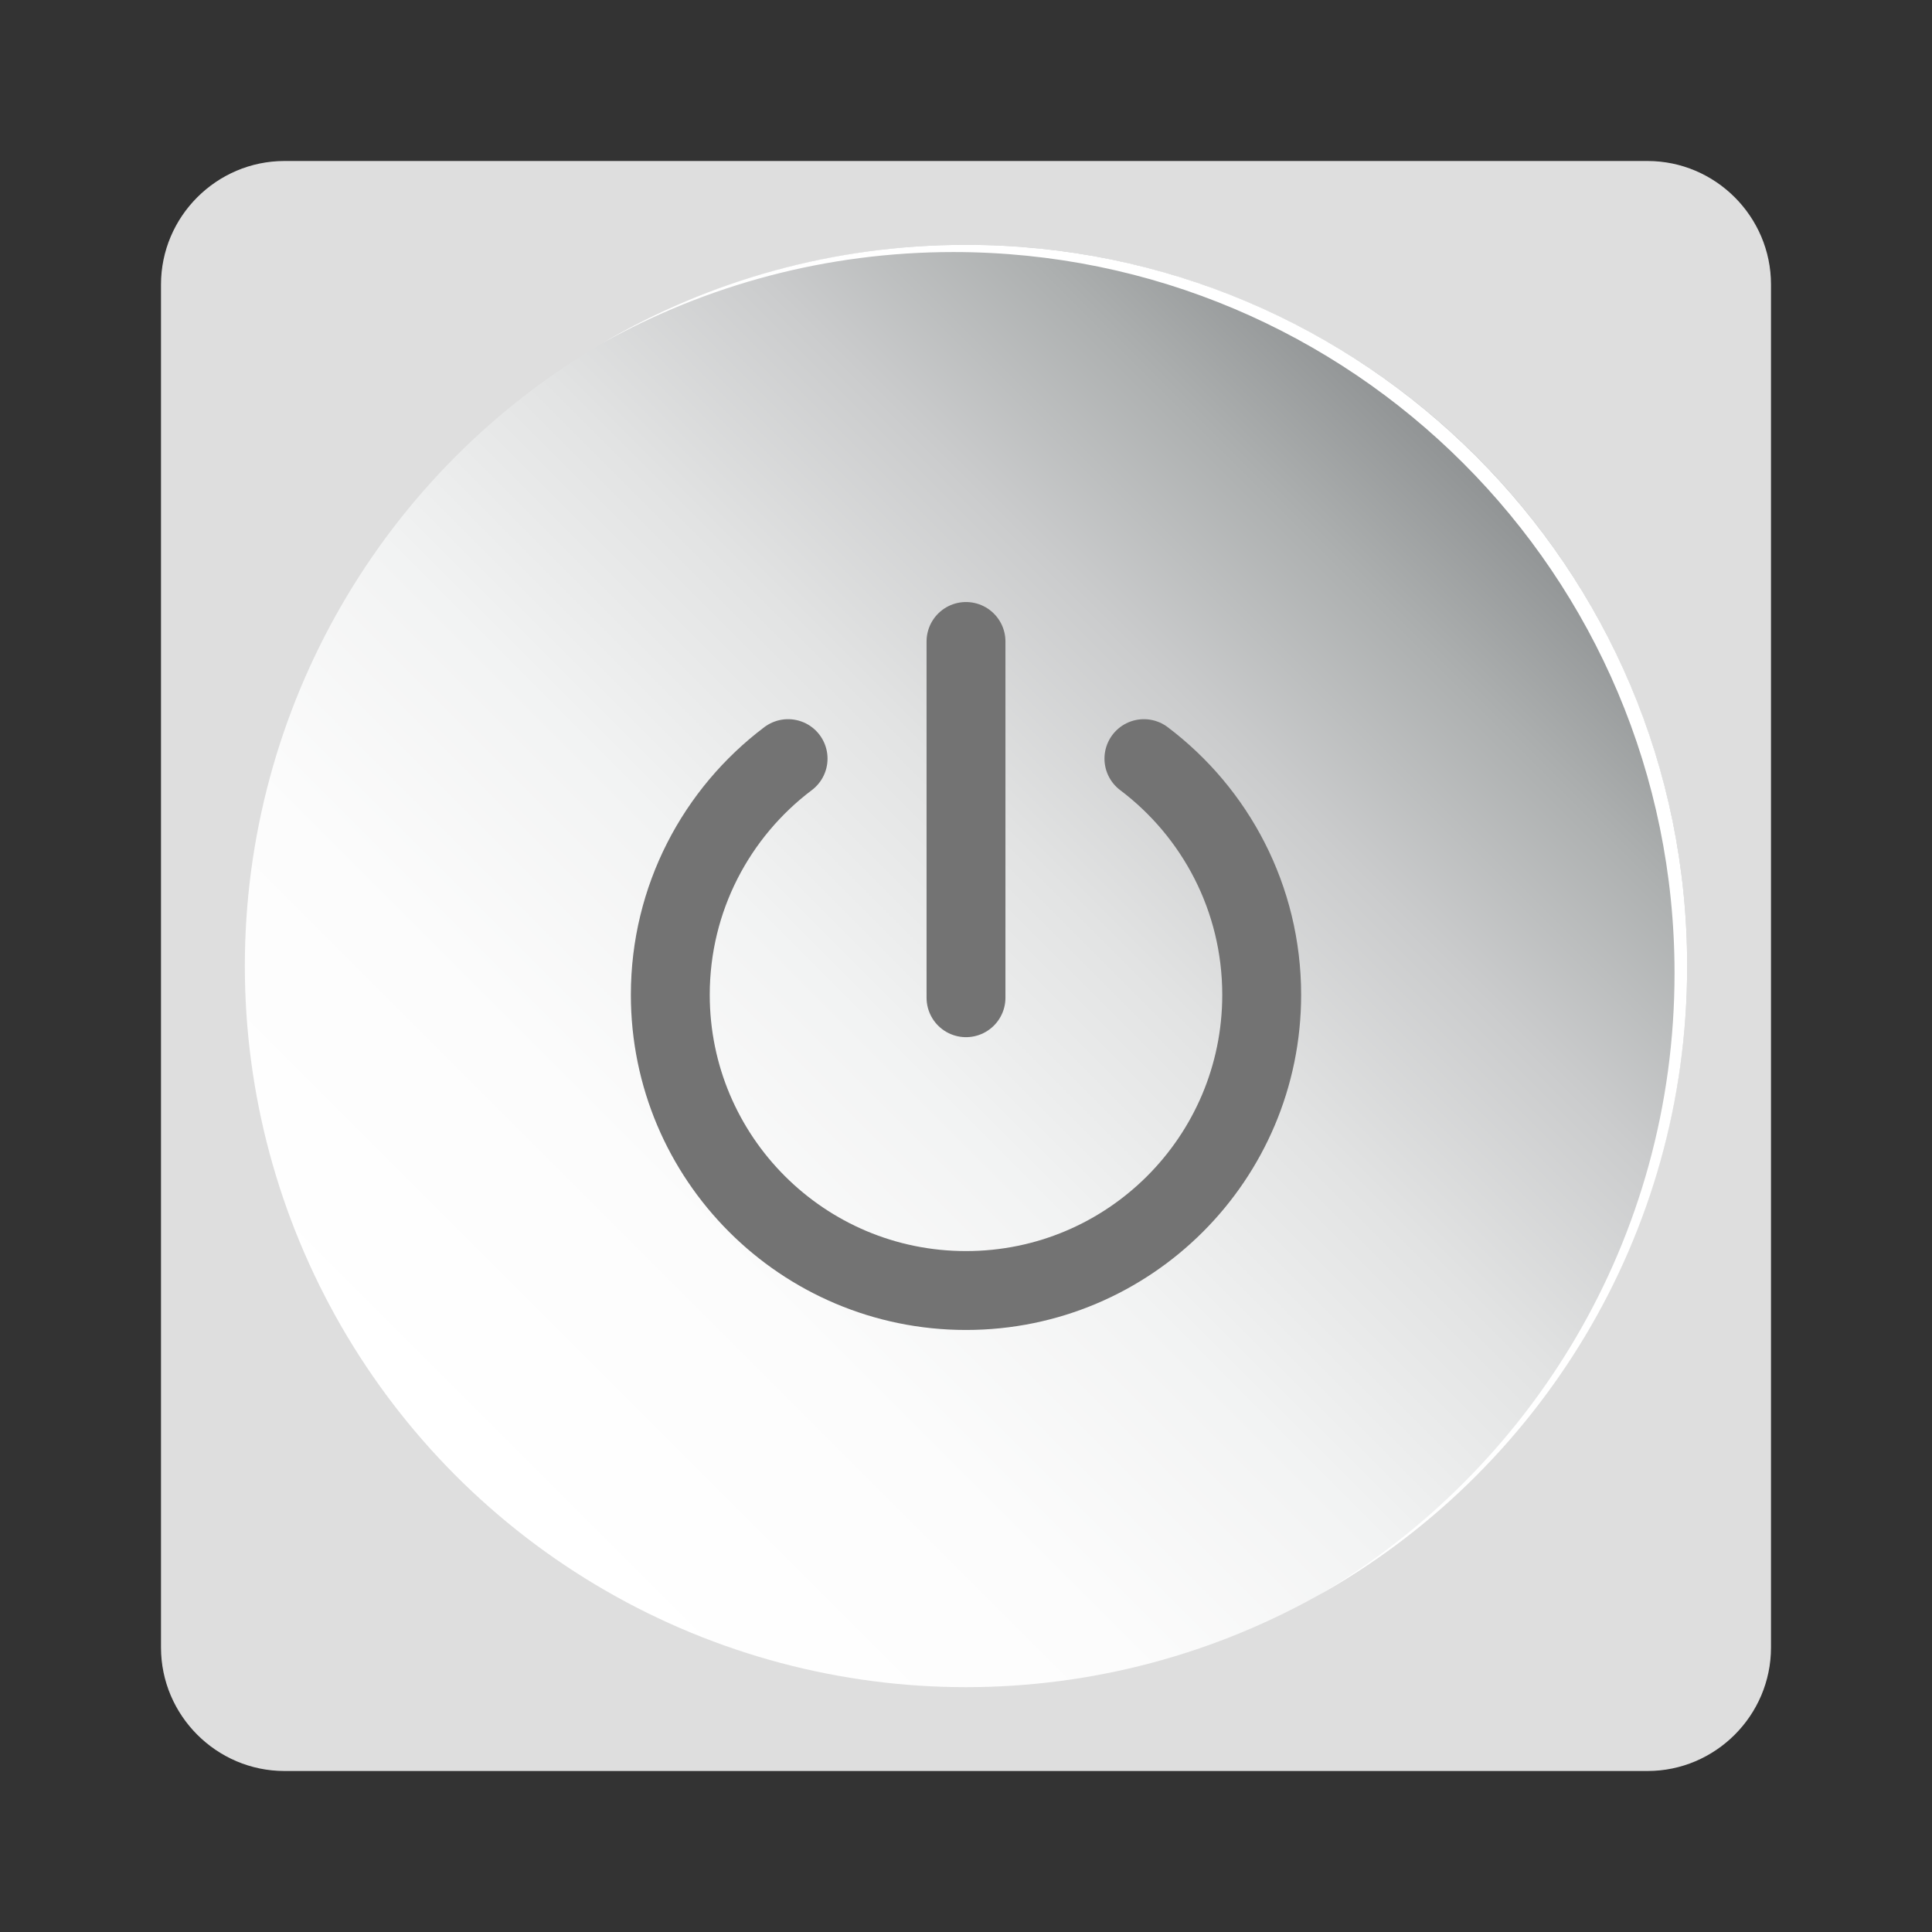 <svg:svg xmlns:svg="http://www.w3.org/2000/svg" enable-background="new 448 -32 1664 1664" height="1920" id="Layer_1" version="1.1" viewBox="320 -160 1920 1920" width="1920" x="0px" y="0px" xml:space="preserve">
<svg:rect x="320" y="-160" width="1920" height="1920" fill="#333333" stroke="none"/>
<svg:g>
	<svg:path d="M1957.268,1600H602.732C535.23,1600,480,1544.771,480,1477.268V122.732   C480,55.23,535.23,0,602.732,0h1354.535C2024.771,0,2080,55.23,2080,122.732v1354.535   C2080,1544.771,2024.771,1600,1957.268,1600z" fill="#DEDEDE" />
	<svg:g>
		<svg:g>
			
				<svg:linearGradient gradientTransform="matrix(0.833 0 0 -0.833 480 1331.946)" gradientUnits="userSpaceOnUse" id="SVGID_1_" x1="1552.696" x2="355.95" y1="1230.696" y2="33.95">
				<svg:stop offset="0" style="stop-color:#929596" />
				<svg:stop offset="0.108" style="stop-color:#ADB0B0" />
				<svg:stop offset="0.254" style="stop-color:#CBCCCD" />
				<svg:stop offset="0.409" style="stop-color:#E2E3E3" />
				<svg:stop offset="0.575" style="stop-color:#F2F3F3" />
				<svg:stop offset="0.759" style="stop-color:#FCFCFC" />
				<svg:stop offset="1" style="stop-color:#FFFFFF" />
			</svg:linearGradient>
			<svg:circle cx="1280" cy="800" fill="url(#SVGID_1_)" r="716.685" />
			<svg:path d="M1280,83.315c-131.626,0-254.956,35.494-360.963,97.418     c103.143-57.491,221.955-90.251,348.421-90.251c395.815,0,716.685,320.871,716.685,716.685     c0,264.189-142.954,494.98-355.722,619.268c219.676-122.445,368.264-357.086,368.264-626.435     C1996.685,404.186,1675.815,83.315,1280,83.315z" fill="#FFFFFF" />
		</svg:g>
		<svg:g>
			<svg:g>
				<svg:path d="      M1103.195,593.913L1103.195,593.913c-71.096,53.634-117.055,138.816-117.055,234.735      c0,162.294,131.565,293.86,293.86,293.86s293.86-131.566,293.86-293.86      c0-95.919-45.959-181.101-117.055-234.736" fill="none" stroke="#737373" stroke-linecap="round" stroke-miterlimit="10" stroke-width="78.394" />
			</svg:g>
			
				<svg:line fill="none" stroke="#737373" stroke-linecap="round" stroke-miterlimit="10" stroke-width="78.394" x1="1280" x2="1280" y1="477.491" y2="831.527" />
		</svg:g>
	</svg:g>
</svg:g>
</svg:svg>